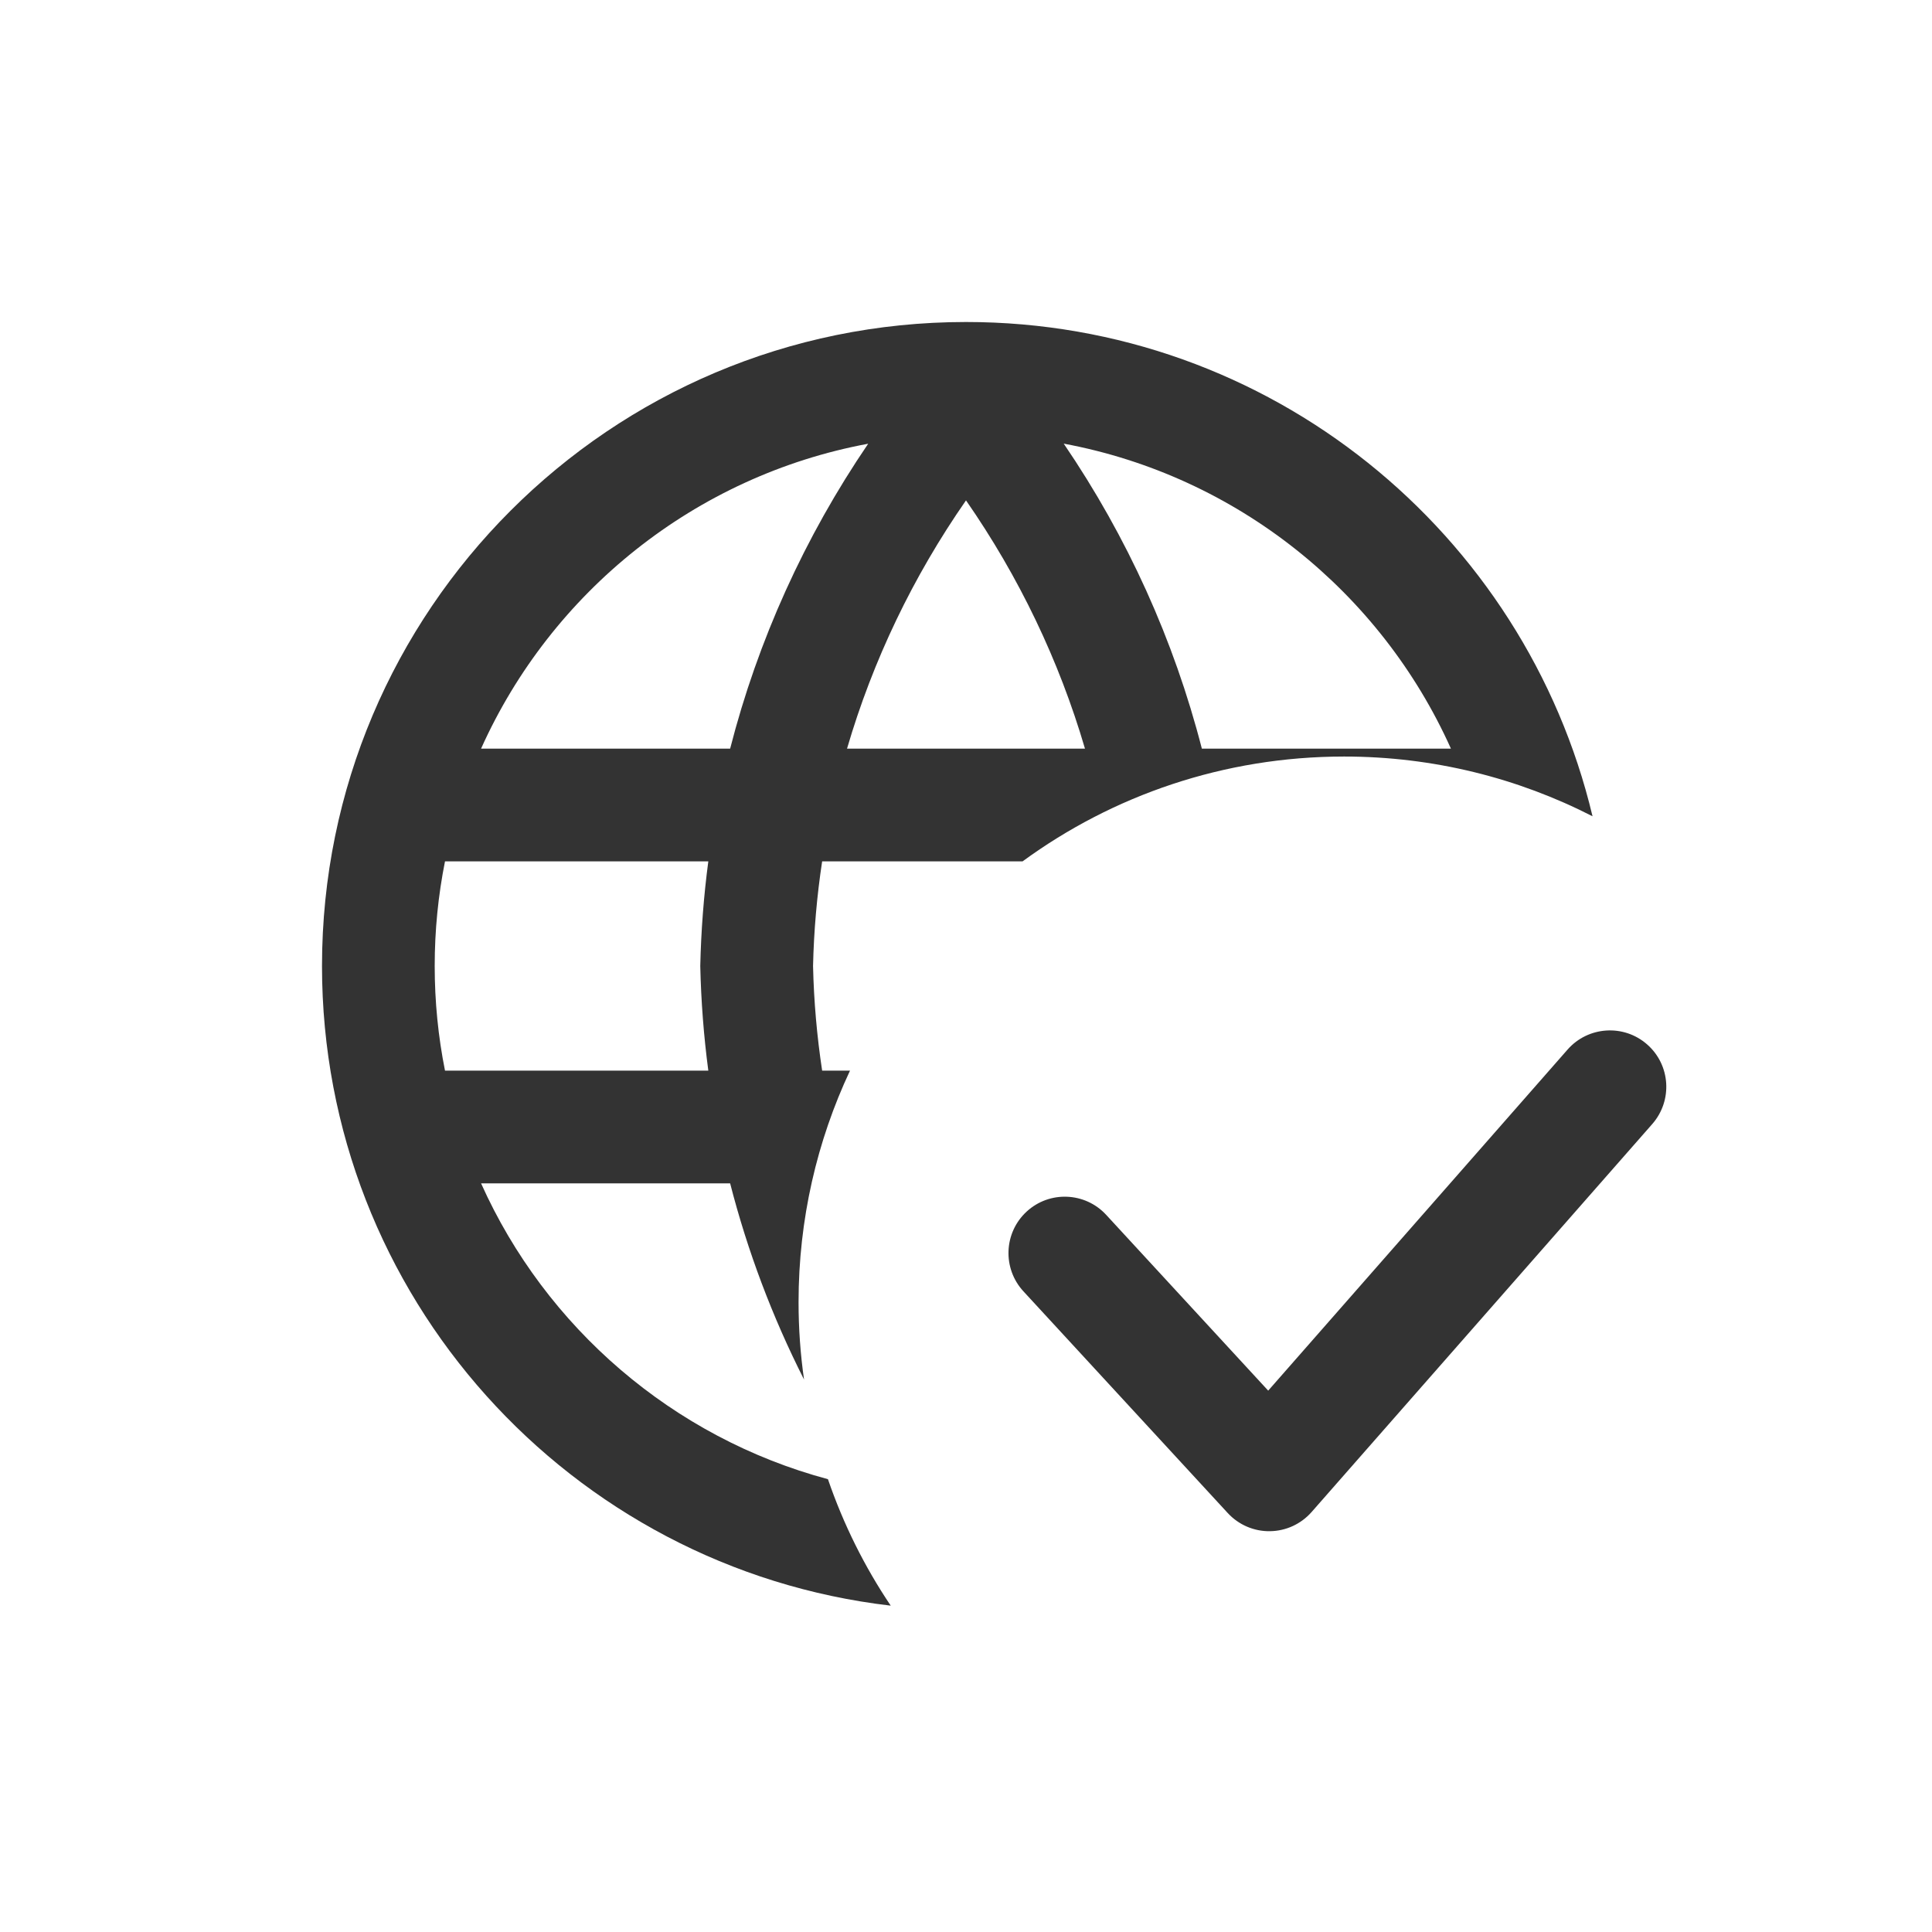 <svg width="24" height="24" viewBox="0 0 24 24" fill="none" xmlns="http://www.w3.org/2000/svg">
<path fill-rule="evenodd" clip-rule="evenodd" d="M10.213 10.7H12.703C13.823 9.881 15.204 9.398 16.697 9.398C17.808 9.398 18.857 9.666 19.783 10.14C18.944 6.619 15.778 4 12 4C7.582 4 4 7.582 4 12C4 16.102 7.087 19.483 11.065 19.946C10.74 19.463 10.477 18.935 10.285 18.375C8.358 17.858 6.779 16.491 5.976 14.7H9.07C9.286 15.542 9.594 16.359 9.988 17.137C9.943 16.823 9.92 16.502 9.92 16.176C9.92 15.148 10.149 14.173 10.559 13.3H10.213C10.148 12.871 10.11 12.437 10.1 12C10.11 11.563 10.148 11.129 10.213 10.7ZM8.799 13.3C8.742 12.87 8.709 12.437 8.699 12C8.709 11.563 8.742 11.129 8.799 10.7H5.528C5.444 11.12 5.4 11.555 5.4 12C5.4 12.445 5.444 12.88 5.528 13.3H8.799ZM12 6.216C11.34 7.165 10.842 8.206 10.522 9.3H13.478C13.157 8.206 12.659 7.165 12 6.216ZM18.024 9.3H14.93C14.584 7.954 14.005 6.672 13.214 5.511C15.367 5.912 17.152 7.356 18.024 9.3ZM9.07 9.3C9.415 7.954 9.995 6.672 10.785 5.512C8.633 5.912 6.848 7.357 5.976 9.3H9.07Z" fill="#333333"/>
<path d="M20.526 13.962C20.78 13.671 20.752 13.229 20.461 12.974C20.171 12.719 19.728 12.748 19.473 13.038L15.754 17.275L13.742 15.092C13.48 14.807 13.037 14.789 12.753 15.051C12.469 15.313 12.451 15.756 12.713 16.041L15.252 18.796C15.387 18.942 15.577 19.024 15.775 19.021C15.974 19.019 16.162 18.932 16.293 18.783L20.526 13.962Z" fill="#333333"/>
</svg>
